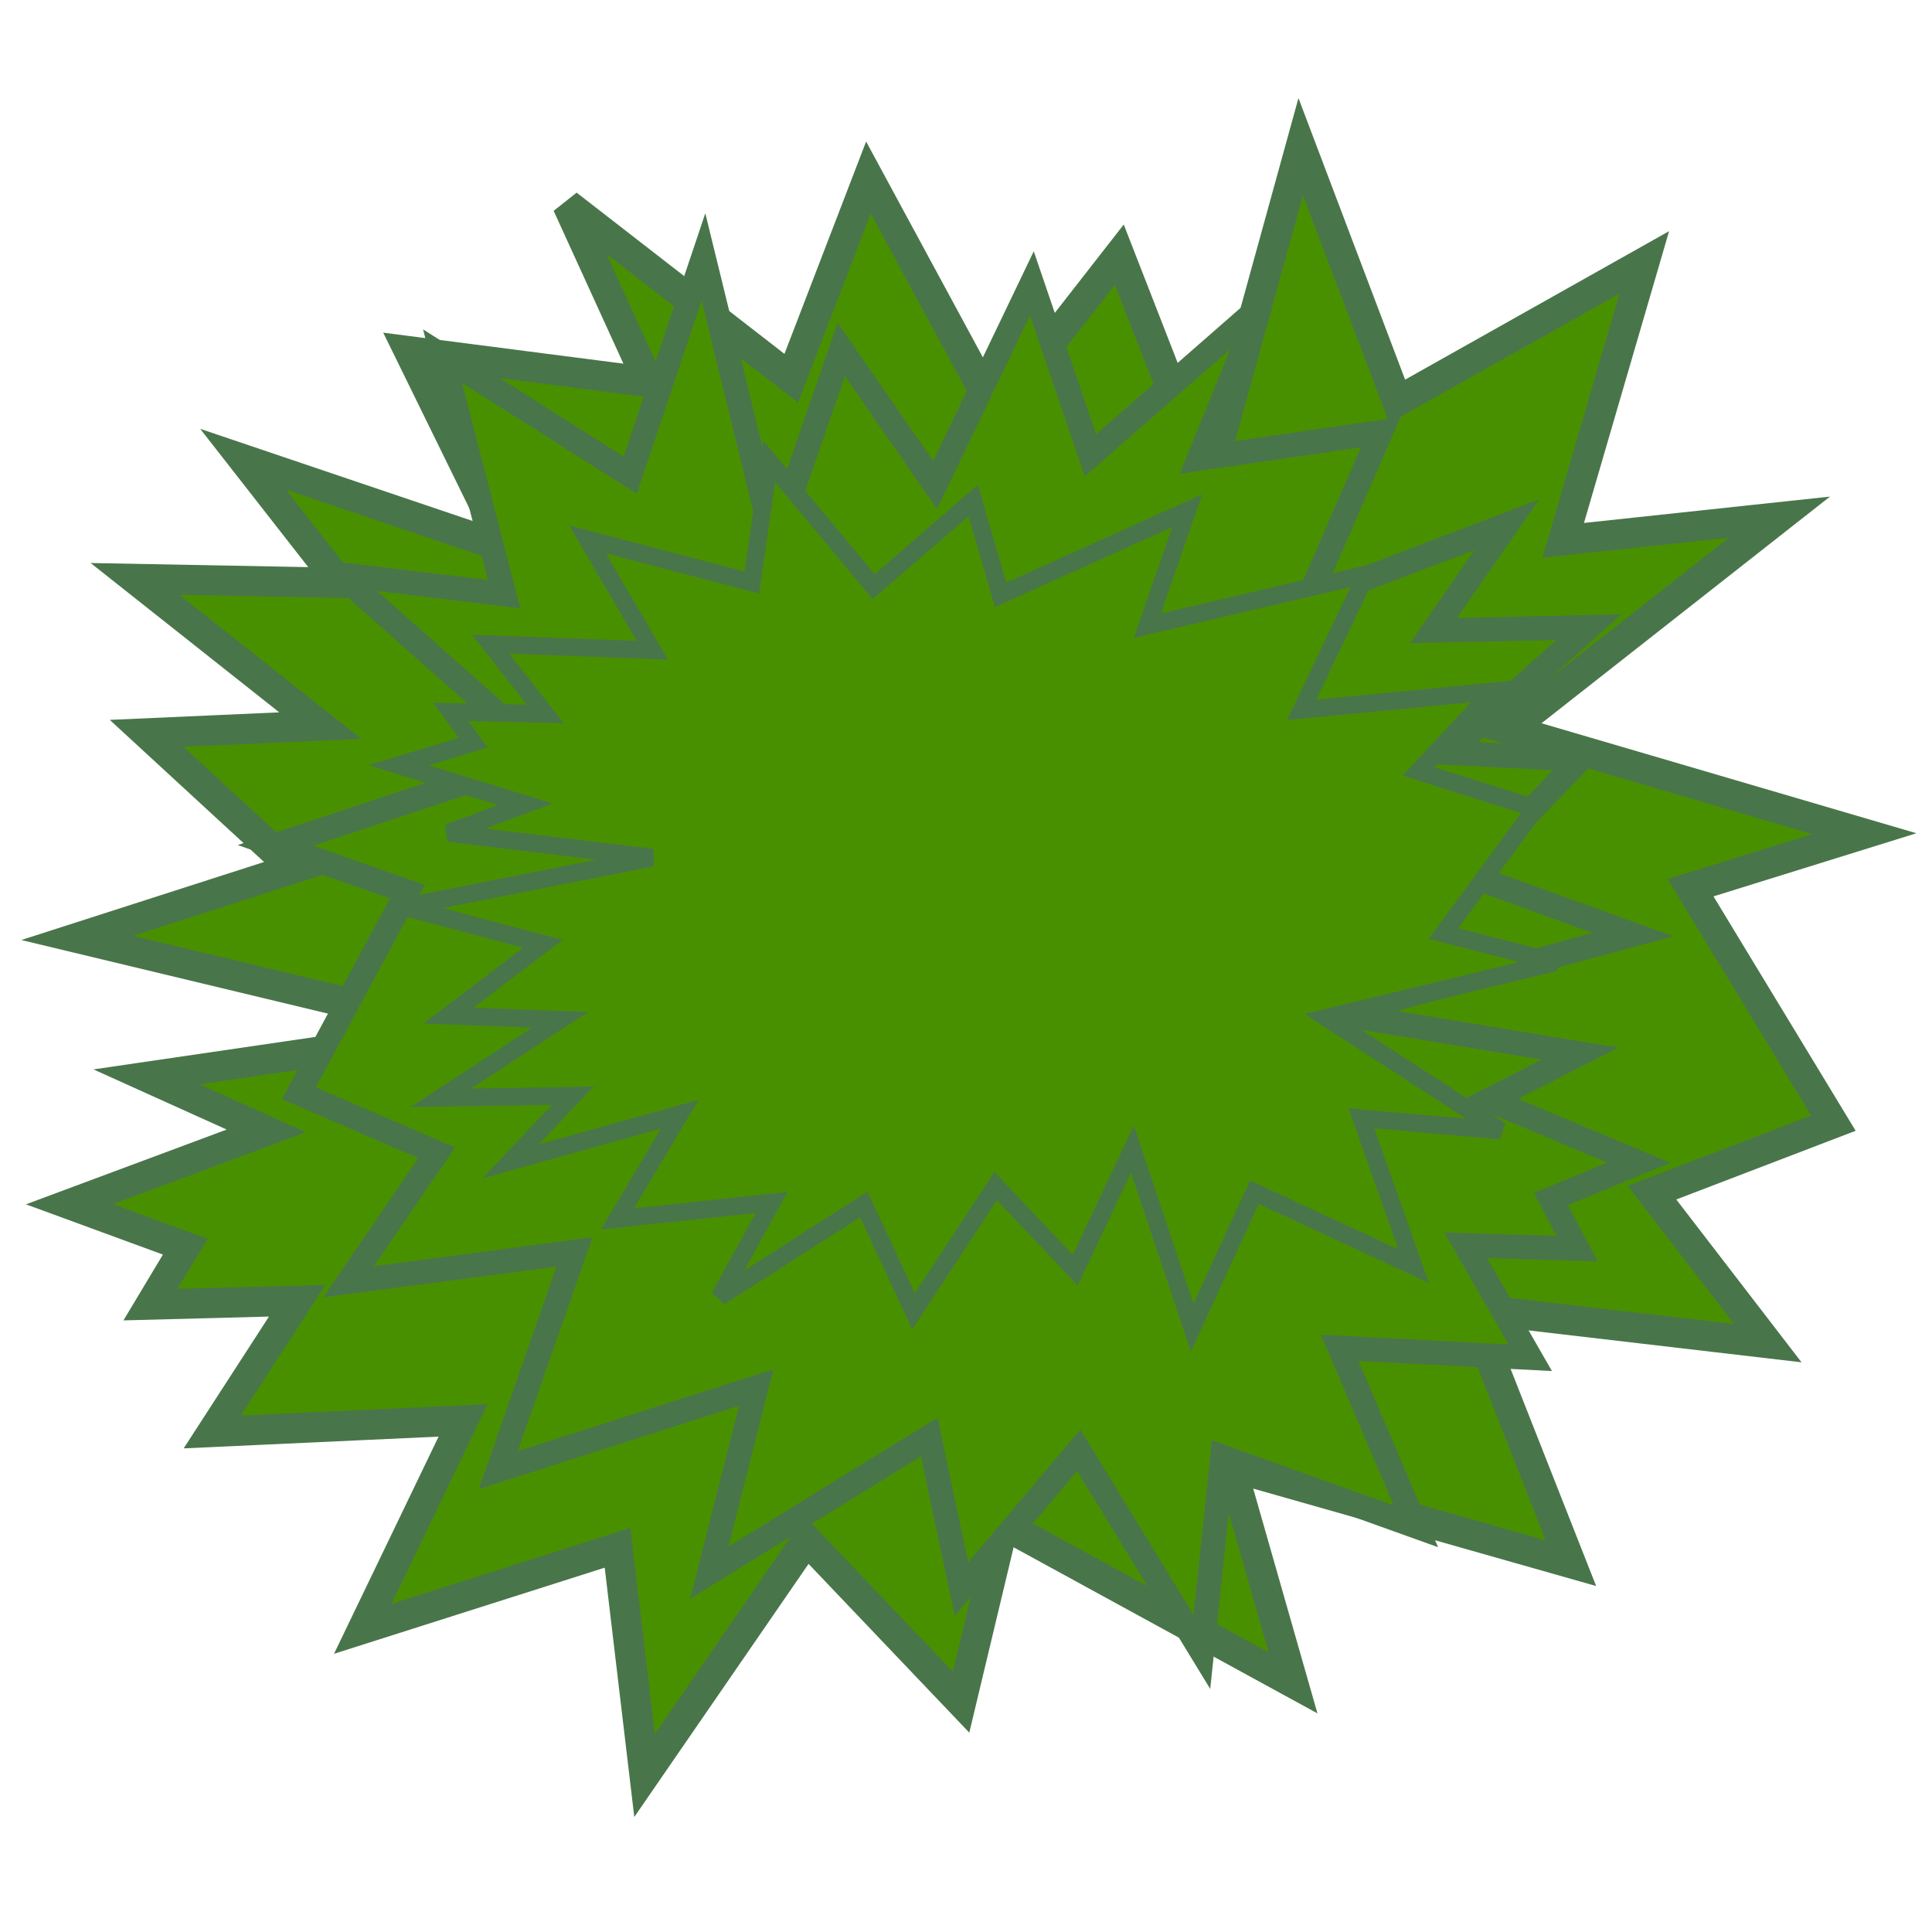 <?xml version="1.0" encoding="UTF-8" standalone="no"?>
<!-- Created with Inkscape (http://www.inkscape.org/) -->

<svg
   width="128"
   height="128"
   viewBox="0 0 128 128"
   version="1.1"
   id="svg5"
   inkscape:version="1.2.2 (732a01da63, 2022-12-09)"
   sodipodi:docname="bush2.svg"
   xmlns:inkscape="http://www.inkscape.org/namespaces/inkscape"
   xmlns:sodipodi="http://sodipodi.sourceforge.net/DTD/sodipodi-0.dtd"
   xmlns="http://www.w3.org/2000/svg"
   xmlns:svg="http://www.w3.org/2000/svg">
  <sodipodi:namedview
     id="namedview7"
     pagecolor="#505050"
     bordercolor="#000000"
     borderopacity="1"
     inkscape:showpageshadow="0"
     inkscape:pageopacity="0"
     inkscape:pagecheckerboard="1"
     inkscape:deskcolor="#0da000"
     inkscape:document-units="px"
     showgrid="false"
     inkscape:zoom="3.9105941"
     inkscape:cx="30.046585"
     inkscape:cy="62.394611"
     inkscape:window-width="1920"
     inkscape:window-height="974"
     inkscape:window-x="-11"
     inkscape:window-y="-11"
     inkscape:window-maximized="1"
     inkscape:current-layer="layer1" />
  <defs
     id="defs2" />
  <g
     inkscape:label="Taso 1"
     inkscape:groupmode="layer"
     id="layer1">
    <path
       style="fill:#499000;fill-opacity:1;stroke:#49754a;stroke-width:2;stroke-dasharray:none;stroke-opacity:1"
       d="m 9.973,86.432 9.717,-0.256 -5.626,8.694 16.622,-0.767 -6.649,13.809 16.877,-5.37 1.79,15.087 10.74,-15.599 10.229,10.74 2.813,-11.763 19.179,10.484 -4.091,-14.32 22.503,6.393 -6.649,-16.877 19.69,2.301 -7.671,-9.973 12.019,-4.603 -9.461,-15.599 11.507,-3.58 L 99.985,48.33 117.885,34.266 103.565,35.8 108.935,17.389 92.569,26.594 86.176,9.717 80.039,31.964 74.158,16.877 65.975,27.362 57.536,11.763 52.422,25.06 37.59,13.553 l 5.37,11.763 -15.854,-2.046 6.393,13.041 -17.389,-5.881 6.393,8.183 L 8.95,38.357 21.224,48.075 9.717,48.586 19.434,57.536 5.114,62.139 30.686,68.276 9.717,71.345 17.644,74.925 4.603,79.783 12.274,82.596 Z"
       id="path19847" />
    <path
       style="fill:#499000;fill-opacity:1;stroke:#49754a;stroke-width:1.613;stroke-dasharray:none;stroke-opacity:1"
       d="m 104.491,82.726 -7.381,-0.219 4.273,7.446 L 88.758,89.296 93.808,101.122 80.988,96.523 79.628,109.444 71.47,96.085 63.701,105.283 61.564,95.209 46.996,104.188 50.104,91.924 33.011,97.399 38.061,82.945 23.104,84.916 28.931,76.375 19.802,72.433 26.989,59.074 18.248,56.008 36.118,50.095 22.522,38.05 l 10.877,1.314 -4.079,-15.768 12.431,7.884 4.856,-14.454 4.662,19.053 4.468,-12.921 6.216,8.979 6.41,-13.359 3.885,11.388 11.266,-9.855 -4.079,10.074 12.043,-1.752 -4.856,11.169 13.208,-5.037 -4.856,7.008 10.295,-0.219 -9.324,8.322 8.741,0.438 -7.381,7.665 10.878,3.942 -19.424,5.256 15.928,2.628 -6.021,3.066 9.906,4.161 -5.827,2.409 z"
       id="path19847-0" />
    <path
       style="fill:#499000;fill-opacity:1;stroke:#49754a;stroke-width:1.171;stroke-dasharray:none;stroke-opacity:1"
       d="m 29.866,47.163 6.263,0.136 -3.626,-4.624 10.714,0.408 -4.285,-7.344 10.878,2.856 1.154,-8.024 6.923,8.296 6.593,-5.712 1.813,6.256 12.362,-5.576 -2.637,7.616 14.505,-3.4 -4.285,8.976 12.692,-1.224 -4.945,5.304 7.747,2.448 -6.099,8.296 7.417,1.904 -15.164,3.672 11.538,7.48 -9.23,-0.816 3.461,9.792 -10.549,-4.896 -4.121,8.976 -3.956,-11.832 -3.791,8.024 -5.274,-5.576 -5.439,8.296 -3.297,-7.072 -9.56,6.12 3.461,-6.256 -10.219,1.088 4.121,-6.936 -11.208,3.128 4.121,-4.352 -8.736,0.136 7.912,-5.168 -7.417,-0.272 6.263,-4.76 -9.23,-2.448 16.483,-3.264 -13.516,-1.632 5.11,-1.904 -8.406,-2.584 4.945,-1.496 z"
       id="path19847-8" />
  </g>
</svg>

